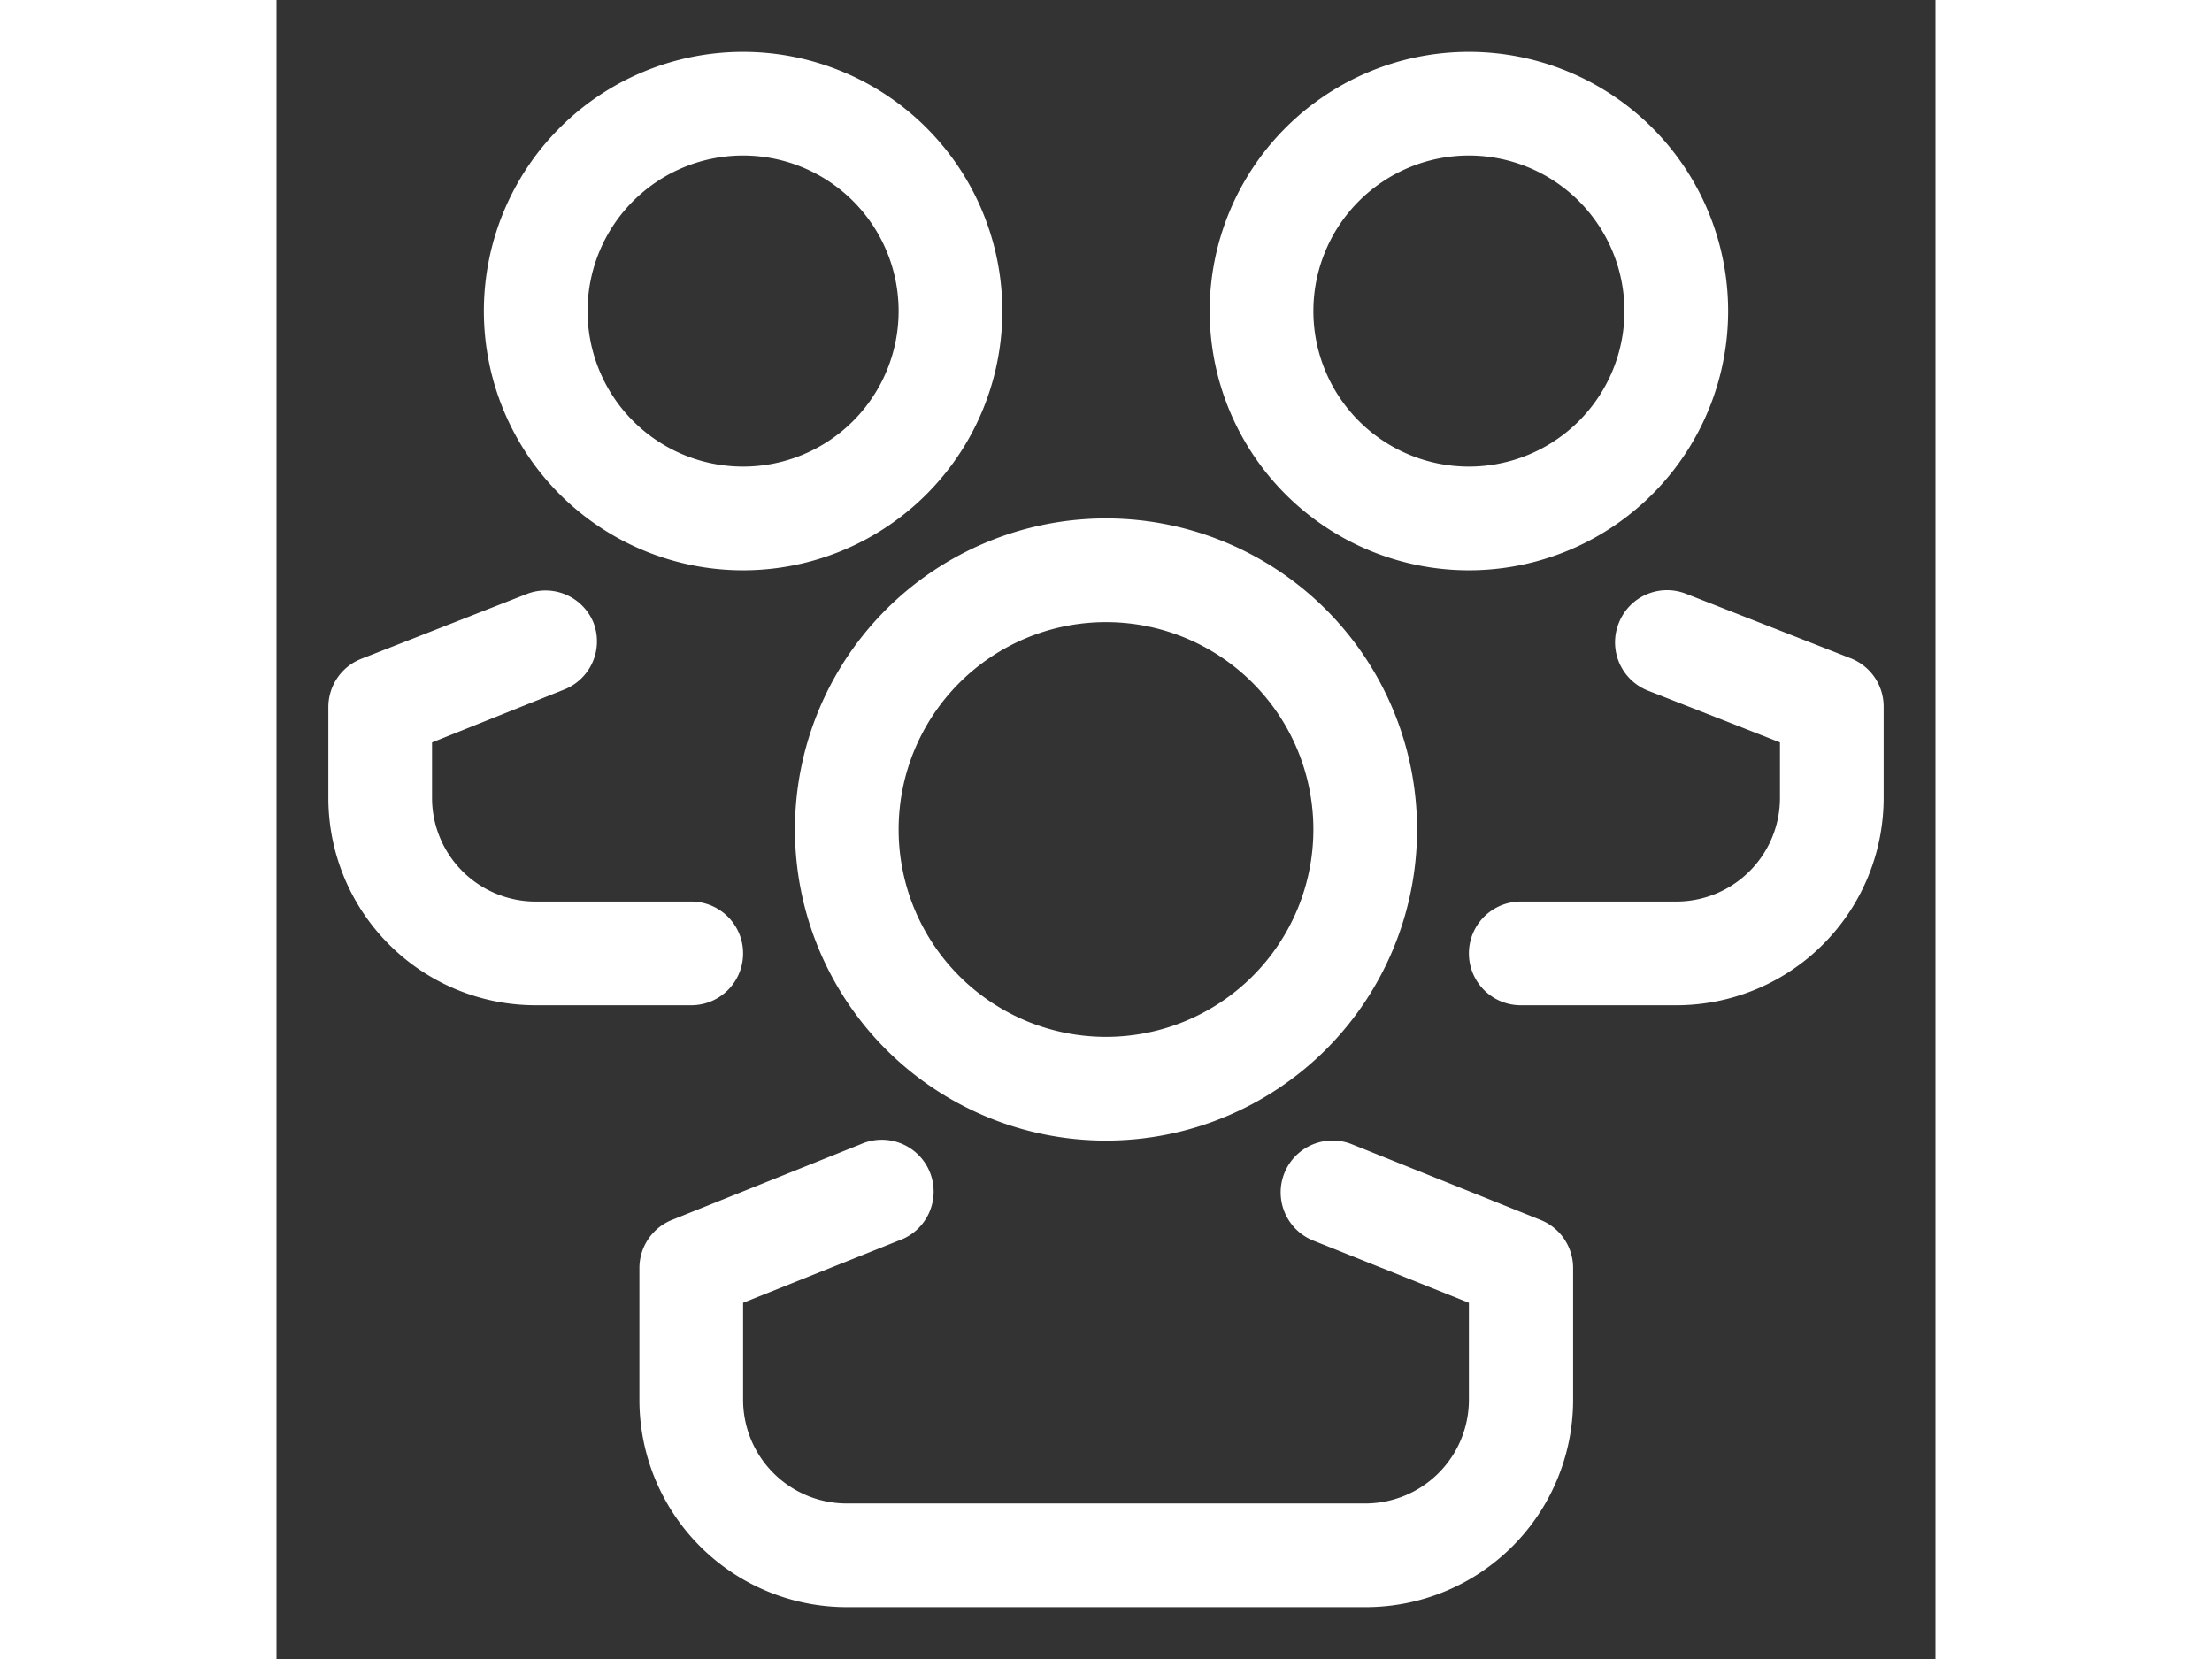<?xml version="1.0" ?><svg  height="24"  viewBox="0 0 32 32" xmlns="http://www.w3.org/2000/svg"><rect x="0" y="0" width="32" height="32" fill="#333333" stroke="none"/><defs><style>.cls-1{fill:#FFF;}</style></defs><title/><g data-name="Layer 20" id="Layer_20"><path class="cls-1" d="M16,22a6,6,0,1,1,6-6A6,6,0,0,1,16,22Zm0-10a4,4,0,1,0,4,4A4,4,0,0,0,16,12Z"/><path class="cls-1" d="M21,31H11a4,4,0,0,1-4-4V24.45a1,1,0,0,1,.63-.92l3.64-1.46A1,1,0,1,1,12,23.93l-3,1.2V27a2,2,0,0,0,2,2H21a2,2,0,0,0,2-2V25.13l-3-1.2a1,1,0,0,1,.74-1.86l3.64,1.46a1,1,0,0,1,.63.92V27A4,4,0,0,1,21,31Z"/><path class="cls-1" d="M9,11a5,5,0,1,1,5-5A5,5,0,0,1,9,11ZM9,3a3,3,0,1,0,3,3A3,3,0,0,0,9,3Z"/><path class="cls-1" d="M8,19.39H5a4,4,0,0,1-4-4V13.64a1,1,0,0,1,.63-.93l3.19-1.25A1,1,0,0,1,6.11,12a1,1,0,0,1-.56,1.3L3,14.32v1.07a2,2,0,0,0,2,2H8a1,1,0,0,1,0,2Z"/><path class="cls-1" d="M23,11a5,5,0,1,1,5-5A5,5,0,0,1,23,11Zm0-8a3,3,0,1,0,3,3A3,3,0,0,0,23,3Z"/><path class="cls-1" d="M27,19.39H24a1,1,0,0,1,0-2h3a2,2,0,0,0,2-2V14.32l-2.55-1a1,1,0,0,1-.56-1.3,1,1,0,0,1,1.29-.57l3.19,1.25a1,1,0,0,1,.63.93v1.75A4,4,0,0,1,27,19.39Z"/></g></svg>